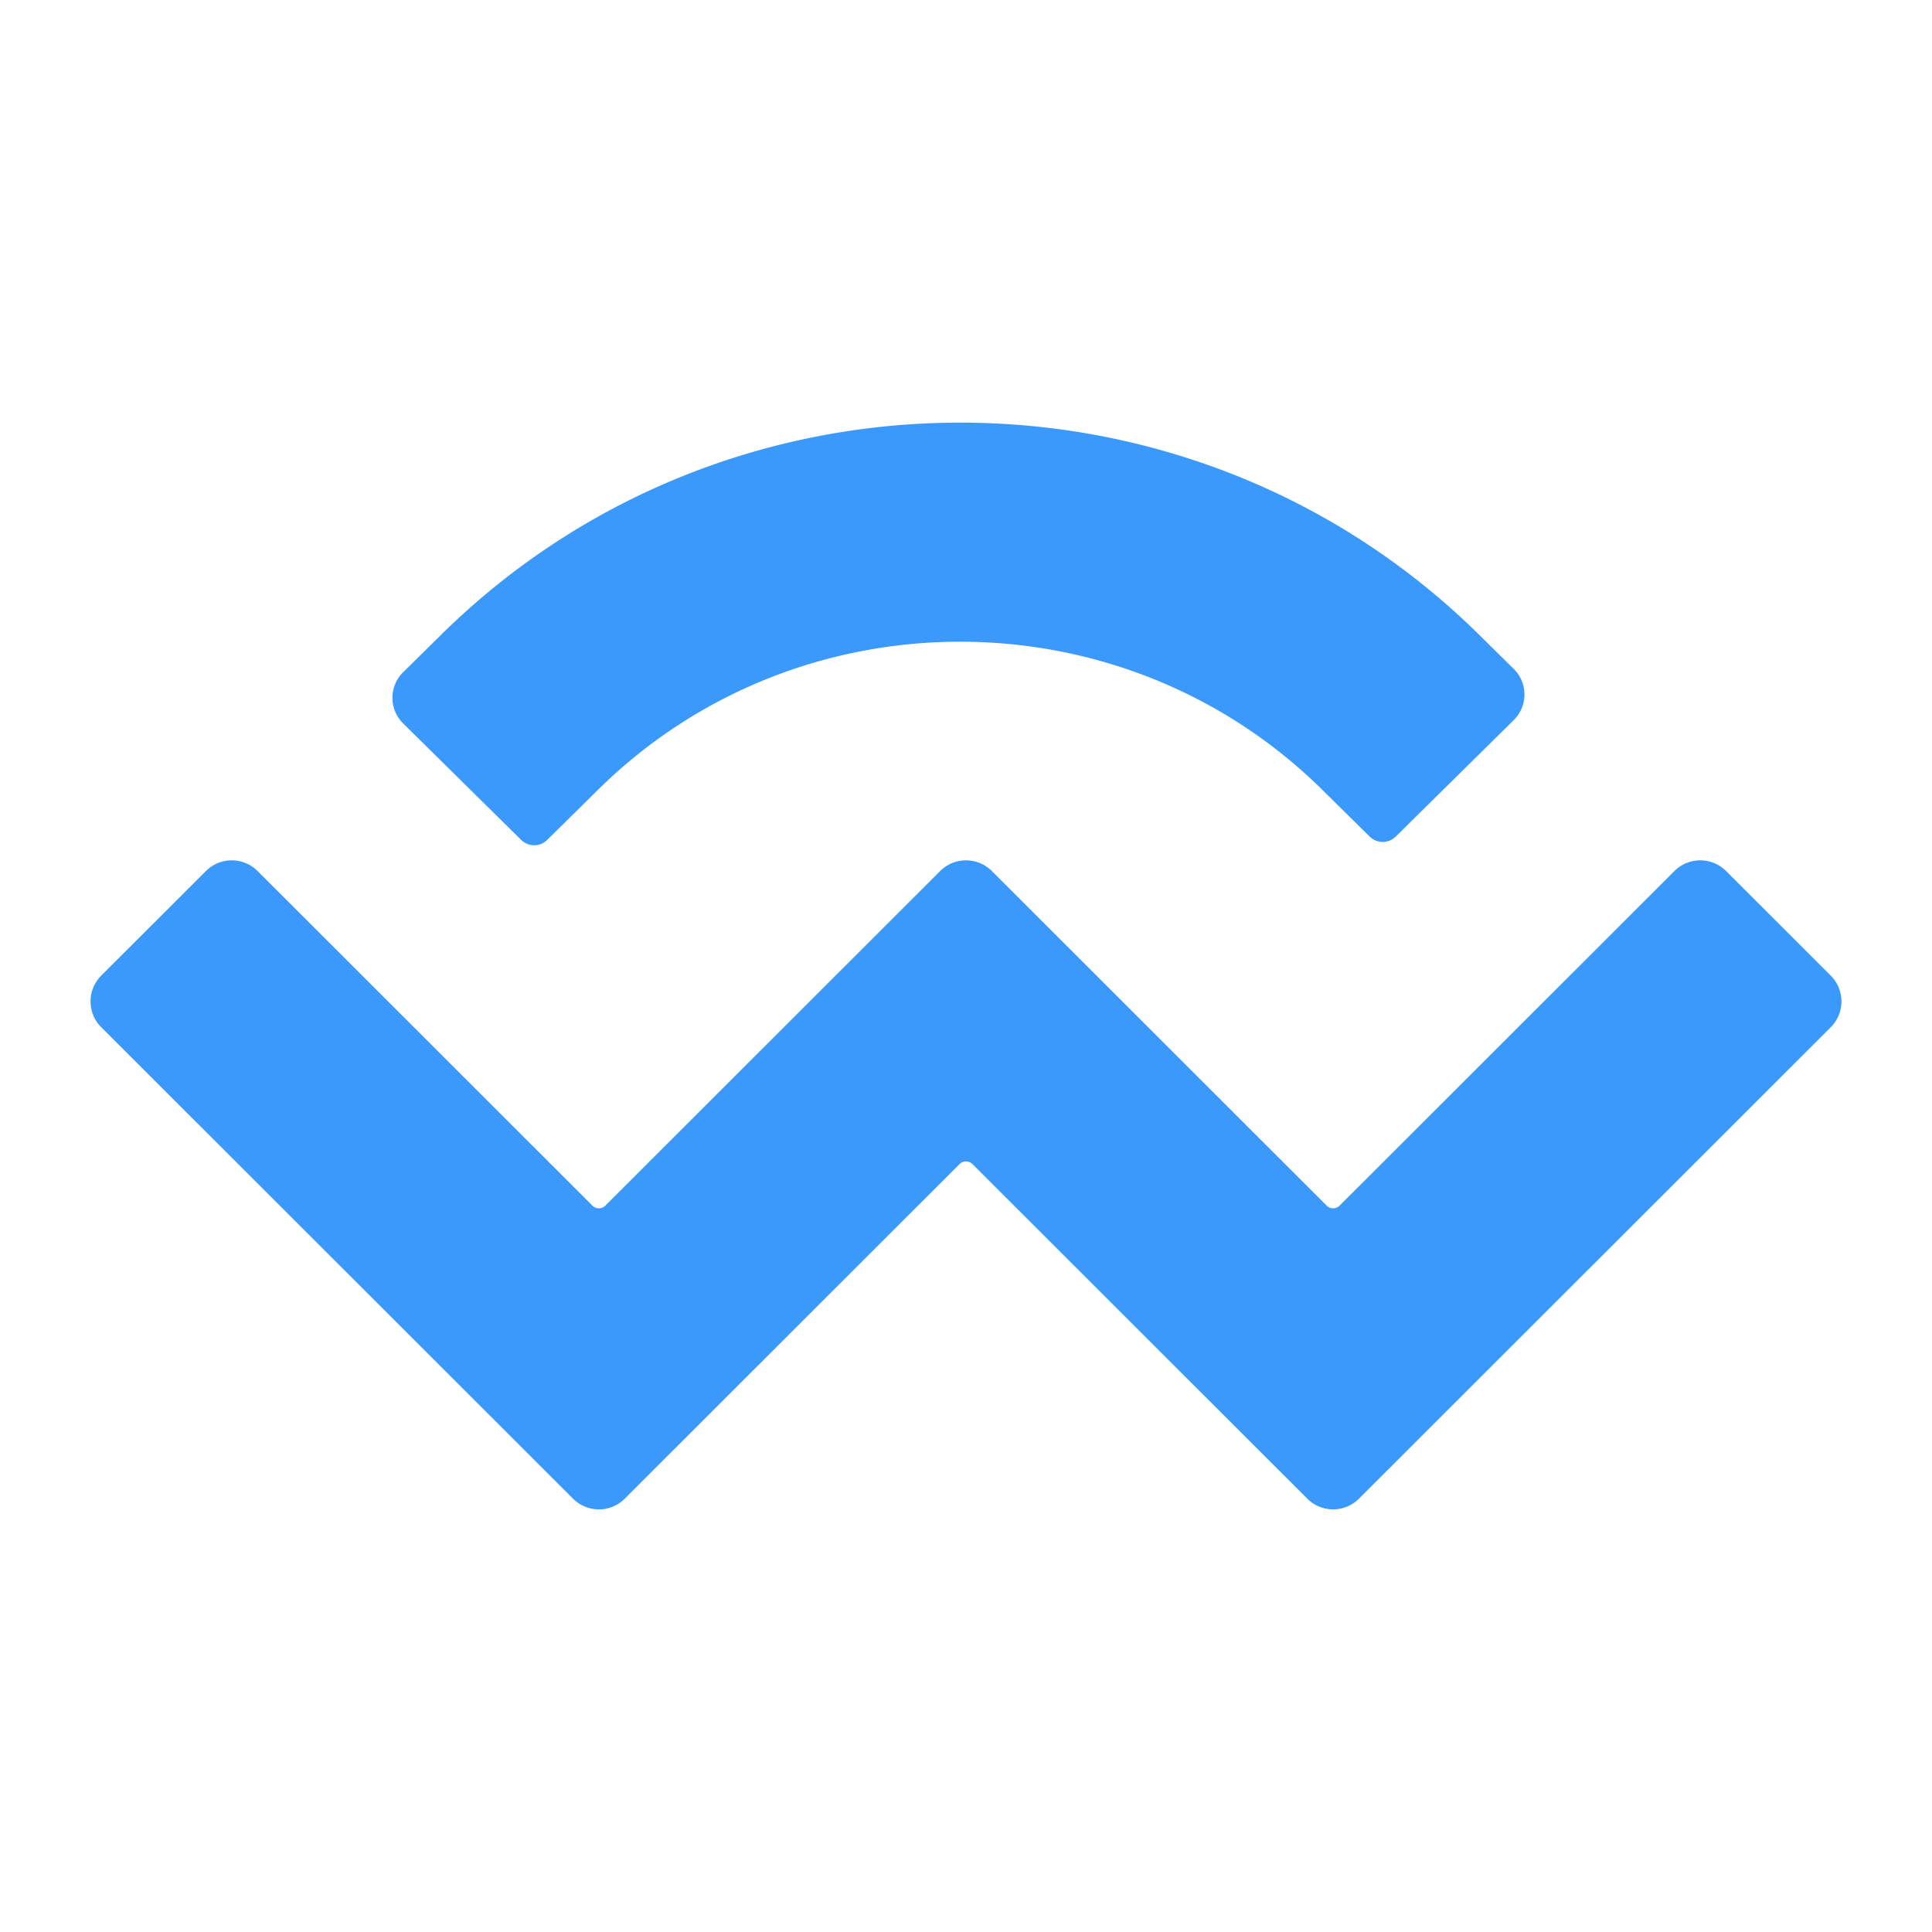 <svg width="128" height="128" viewBox="0 0 128 128" xmlns="http://www.w3.org/2000/svg">
    <path d="M29.221 42.06c18.993-18.747 49.788-18.747 68.78 0l2.287 2.256c.95.937.95 2.457 0 3.394l-7.82 7.718a1.227 1.227 0 0 1-1.72 0l-3.145-3.104c-13.25-13.078-34.733-13.078-47.983 0l-3.369 3.325a1.227 1.227 0 0 1-1.72 0l-7.819-7.718a2.378 2.378 0 0 1 0-3.395l2.51-2.476zm85.138 15.65l6.932 6.926a2.419 2.419 0 0 1 0 3.423L90.036 99.29a2.423 2.423 0 0 1-3.425 0L64.428 77.124a.606.606 0 0 0-.856 0L41.39 99.292a2.423 2.423 0 0 1-3.425 0L6.709 68.058a2.419 2.419 0 0 1 0-3.423l6.932-6.926a2.423 2.423 0 0 1 3.425 0L39.25 79.876a.606.606 0 0 0 .856 0l22.182-22.167a2.423 2.423 0 0 1 3.425 0l22.183 22.167c.237.236.62.236.856 0l22.183-22.167a2.423 2.423 0 0 1 3.425 0z" fill="#3B99FC"/>
</svg>
